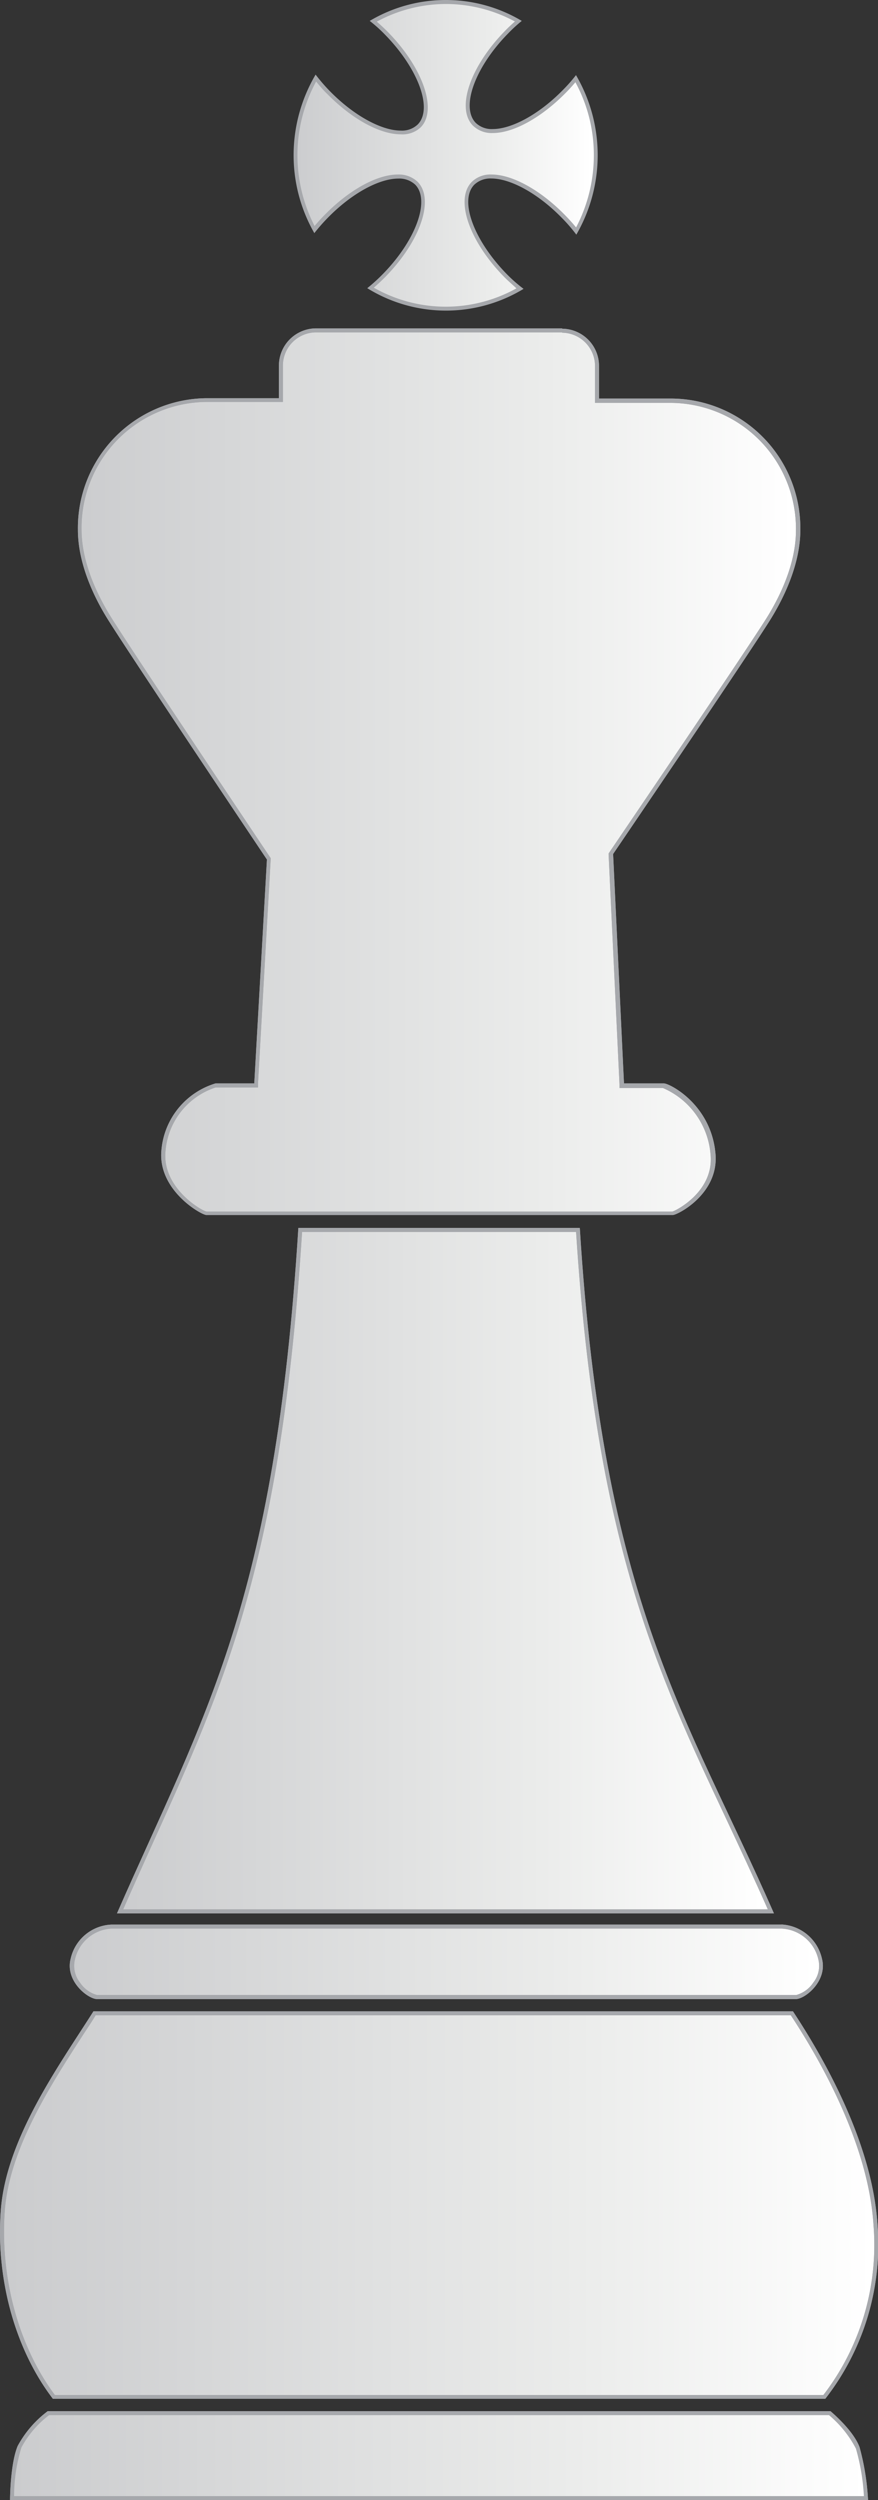 <svg xmlns="http://www.w3.org/2000/svg" xmlns:xlink="http://www.w3.org/1999/xlink" viewBox="0 0 103.35 294.27"><rect x="0" y="0" width="103.35" height="294.27" fill="#333333" stroke="none"/><defs><style>.cls-1{fill:url(#linear-gradient);}.cls-2{fill:#a6a8ac;}.cls-3{fill:url(#linear-gradient-2);}.cls-4{fill:url(#linear-gradient-3);}.cls-5{fill:url(#linear-gradient-4);}.cls-6{fill-rule:evenodd;fill:url(#linear-gradient-5);}.cls-7{fill:url(#linear-gradient-6);}</style><linearGradient id="linear-gradient" x1="146.7" y1="1083.16" x2="148.59" y2="1083.16" gradientTransform="matrix(53.4, 0, 0, -53.4, -7832.57, 58129.47)" gradientUnits="userSpaceOnUse"><stop offset="0" stop-color="#cbccce"/><stop offset="0.66" stop-color="#ebeceb"/><stop offset="1" stop-color="#fff"/></linearGradient><linearGradient id="linear-gradient-2" x1="146.79" y1="1083.14" x2="148.67" y2="1083.14" gradientTransform="matrix(54.65, 0, 0, -54.65, -8021.61, 59454.92)" xlink:href="#linear-gradient"/><linearGradient id="linear-gradient-3" x1="146.2" y1="1085.32" x2="148.08" y2="1085.32" gradientTransform="matrix(46.84, 0, 0, -46.84, -6839.99, 51068.84)" xlink:href="#linear-gradient"/><linearGradient id="linear-gradient-4" x1="145.57" y1="1087.89" x2="147.45" y2="1087.89" gradientTransform="matrix(40.69, 0, 0, -40.69, -5909.81, 44451.72)" xlink:href="#linear-gradient"/><linearGradient id="linear-gradient-5" x1="140.01" y1="1110.81" x2="141.89" y2="1110.81" gradientTransform="matrix(18.76, 0, 0, -18.76, -2592.27, 20858.94)" xlink:href="#linear-gradient"/><linearGradient id="linear-gradient-6" x1="146.01" y1="1087.36" x2="147.9" y2="1087.36" gradientTransform="matrix(44.92, 0, 0, -44.92, -6550.5, 48939.33)" xlink:href="#linear-gradient"/></defs><g id="Layer_2" data-name="Layer 2"><g id="Vector_Elements" data-name="Vector Elements"><path class="cls-1" d="M1.42,294A21,21,0,0,1,2.3,288a12.56,12.56,0,0,1,3.46-4l92,0s2.49,2.2,3.22,4.1a27,27,0,0,1,1,5.91Z"/><path class="cls-2" d="M97.58,284.27a13,13,0,0,1,3.17,3.94,25.29,25.29,0,0,1,.94,5.59H1.66a19.47,19.47,0,0,1,.86-5.72,11.79,11.79,0,0,1,3.26-3.81h91.8m.17-.47H5.62a12.64,12.64,0,0,0-3.54,4.1c-.89,2.13-.9,6.37-.9,6.37h101a29.22,29.22,0,0,0-1-6.23C100.42,286,97.75,283.8,97.75,283.8Z"/><path class="cls-3" d="M6.34,282.1C2,276.37-.25,268.21.32,260.25c.53-7.39,5.4-14.92,9.32-21l1.48-2.3H93.21c3.46,5.21,9.25,15.27,9.84,24.9a29.14,29.14,0,0,1-6,20.22Z"/><path class="cls-2" d="M93.09,237.21c3.44,5.22,9.14,15.17,9.73,24.69a29,29,0,0,1-5.9,20H6.46C2.2,276.19,0,268.13.56,260.26c.52-7.32,5.38-14.82,9.28-20.85.49-.75,1-1.49,1.41-2.2H93.09m.25-.47H11C6.84,243.29.69,251.78.09,260.23S2,276.83,6.22,282.34H97.15a29.53,29.53,0,0,0,6.14-20.47C102.76,253.31,98.13,244,93.34,236.74Z"/><path class="cls-4" d="M11.4,235.05a3.73,3.73,0,0,1-2.21-1.56,3.4,3.4,0,0,1-.64-2.92,4.89,4.89,0,0,1,4.56-3.81H92a4.89,4.89,0,0,1,4.56,3.81,3.4,3.4,0,0,1-.64,2.92,3.72,3.72,0,0,1-2.22,1.56H11.4Z"/><path class="cls-2" d="M92,227a4.67,4.67,0,0,1,4.33,3.64,3.16,3.16,0,0,1-.6,2.72,3.53,3.53,0,0,1-2,1.46H11.42a3.52,3.52,0,0,1-2-1.46,3.16,3.16,0,0,1-.6-2.72A4.66,4.66,0,0,1,13.11,227H92m0-.47H13.11a5.15,5.15,0,0,0-4.79,4c-.69,2.63,2,4.73,3.08,4.77H93.67c1.1,0,3.77-2.14,3.08-4.77A5.15,5.15,0,0,0,92,226.52Z"/><path class="cls-5" d="M14.13,225c1.23-2.8,2.43-5.44,3.59-8,8.48-18.73,15.18-33.53,17.62-72.21H68C70.35,181.4,77.46,196.52,85.7,214c1.64,3.49,3.33,7.09,5,11Z"/><path class="cls-2" d="M67.81,145c2.34,36.51,9.45,51.62,17.68,69.11,1.59,3.39,3.23,6.88,4.89,10.63H14.5c1.17-2.67,2.32-5.21,3.43-7.68,8.48-18.71,15.18-33.51,17.63-72.06H67.81m.44-.47H35.12c-2.77,44.3-11.07,57.22-21.35,80.68H91.1C80.82,201.76,71,188.84,68.25,144.54Z"/><path class="cls-6" d="M52.47,36.33a17.18,17.18,0,0,1-8.84-2.44,20.66,20.66,0,0,0,1.6-1.47c4-4.12,5.71-8.88,3.81-10.84a3,3,0,0,0-2.18-.8c-2.35,0-5.66,1.83-8.45,4.68-.5.51-1,1-1.39,1.56A18.47,18.47,0,0,1,37.2,9.21c.44.55.94,1.12,1.53,1.73,2.79,2.84,6.11,4.67,8.46,4.67a2.9,2.9,0,0,0,2.15-.79c1.91-2,.24-6.71-3.79-10.85a19.25,19.25,0,0,0-1.61-1.48A17.31,17.31,0,0,1,61,2.49c-.52.45-1,.87-1.39,1.3-4,4.12-5.7,8.88-3.79,10.83a2.91,2.91,0,0,0,2.17.8c2.35,0,5.67-1.84,8.45-4.68a19,19,0,0,0,1.32-1.48,18.38,18.38,0,0,1,.07,17.93,18.87,18.87,0,0,0-1.53-1.74c-2.79-2.84-6.1-4.67-8.45-4.67a2.91,2.91,0,0,0-2.17.8c-1.9,2-.23,6.7,3.8,10.83A21.67,21.67,0,0,0,61.21,34,17.58,17.58,0,0,1,52.47,36.33Z"/><path class="cls-2" d="M52.47.47a17.14,17.14,0,0,1,8.14,2.06c-.43.38-.81.73-1.16,1.1-4.12,4.21-5.78,9.11-3.79,11.15a3.18,3.18,0,0,0,2.34.88c2.45,0,5.75-1.83,8.62-4.76.37-.37.75-.79,1.11-1.22a17.94,17.94,0,0,1,2.17,8.6,18.29,18.29,0,0,1-2.09,8.49c-.41-.51-.86-1-1.33-1.48-2.87-2.93-6.18-4.75-8.62-4.75a3.15,3.15,0,0,0-2.33.87c-2,2.05-.33,6.94,3.79,11.16.47.48,1,.93,1.47,1.37A17.13,17.13,0,0,1,44,33.86c.49-.42.94-.84,1.37-1.28,4.12-4.21,5.8-9.11,3.8-11.17a3.23,3.23,0,0,0-2.34-.87c-2.45,0-5.75,1.82-8.61,4.75-.45.45-.85.9-1.19,1.31a18.2,18.2,0,0,1,.18-17c.39.47.82,1,1.32,1.47,2.88,2.93,6.18,4.74,8.63,4.74A3.13,3.13,0,0,0,49.51,15c2-2,.33-6.94-3.79-11.17-.46-.47-.92-.9-1.37-1.28A17.09,17.09,0,0,1,52.47.47m0-.47a17.49,17.49,0,0,0-8.95,2.46,17,17,0,0,1,1.86,1.68c3.88,4,5.59,8.68,3.79,10.51a2.67,2.67,0,0,1-2,.72c-2.23,0-5.45-1.71-8.29-4.59a20.94,20.94,0,0,1-1.73-2,18.7,18.7,0,0,0-2.59,9.51A18.46,18.46,0,0,0,37,27.44a22.18,22.18,0,0,1,1.6-1.82c2.84-2.9,6.05-4.6,8.28-4.6a2.74,2.74,0,0,1,2,.72c1.78,1.84.08,6.54-3.81,10.51a20.13,20.13,0,0,1-1.84,1.67,17.58,17.58,0,0,0,18.4.08,17.69,17.69,0,0,1-2-1.76c-3.89-4-5.59-8.67-3.8-10.5a2.74,2.74,0,0,1,2-.73c2.23,0,5.44,1.71,8.28,4.61a18.74,18.74,0,0,1,1.73,2A18.66,18.66,0,0,0,67.8,8.84a18.46,18.46,0,0,1-1.52,1.73c-2.84,2.91-6.06,4.62-8.28,4.62a2.7,2.7,0,0,1-2-.73c-1.79-1.84-.09-6.54,3.79-10.5a17.32,17.32,0,0,1,1.63-1.5A17.42,17.42,0,0,0,52.47,0Z"/><path class="cls-7" d="M24.28,142.77c-.61-.07-5.46-2.89-5-7.35a8.85,8.85,0,0,1,6.12-7.67h4.78l1.51-26.56c-.21-.39-16.33-24.47-18.82-28.5-1.57-2.53-3.43-6.37-3.43-10.34A15.06,15.06,0,0,1,24.29,47.14h8.82v-4a4.14,4.14,0,0,1,4.09-4.19h29a4.15,4.15,0,0,1,4.1,4.19v4h8.81A15.07,15.07,0,0,1,94,62.35c0,4-1.87,7.81-3.43,10.34-2.49,4-18.42,27.46-18.58,27.7l1.26,27.36h4.89c.62,0,5.34,2.48,5.84,8.06.44,4.65-4.35,6.92-4.77,7H24.28Z"/><path class="cls-2" d="M66.18,39.16a3.92,3.92,0,0,1,3.86,4v4.26h9a14.82,14.82,0,0,1,14.65,15c0,3.9-1.84,7.71-3.39,10.22-2.49,4-18.41,27.45-18.57,27.68l-.09.14v.15l1.28,27,0,.45h5.11a9.31,9.31,0,0,1,5.61,7.85c.42,4.37-4.16,6.64-4.51,6.7H24.33c-.65-.11-5.26-2.83-4.85-7.1A8.6,8.6,0,0,1,25.37,128h5l0-.45,1.49-26.34V101l-.09-.13c-.16-.24-16.29-24.32-18.77-28.34-1.55-2.51-3.4-6.31-3.4-10.22a14.82,14.82,0,0,1,14.65-15h9.05V43.12a3.92,3.92,0,0,1,3.86-4h29m0-.47h-29a4.39,4.39,0,0,0-4.33,4.43v3.79H24.29A15.28,15.28,0,0,0,9.17,62.35c0,3.74,1.65,7.53,3.47,10.47,2.52,4.07,18.78,28.35,18.78,28.35l-1.49,26.35H25.37A9,9,0,0,0,19,135.39c-.44,4.64,4.56,7.54,5.27,7.62H79.22c.7-.08,5.42-2.58,5-7.22-.51-5.79-5.4-8.27-6.07-8.27H73.45l-1.28-27s16.06-23.63,18.58-27.7c1.81-2.94,3.46-6.73,3.46-10.47A15.28,15.28,0,0,0,79.09,46.91H70.51V43.12A4.38,4.38,0,0,0,66.18,38.69Z"/><path class="cls-1" d="M1.42,294A21,21,0,0,1,2.3,288a12.56,12.56,0,0,1,3.46-4l92,0s2.49,2.2,3.22,4.1a27,27,0,0,1,1,5.91Z"/><path class="cls-2" d="M97.58,284.27a13,13,0,0,1,3.17,3.94,25.29,25.29,0,0,1,.94,5.59H1.66a19.47,19.47,0,0,1,.86-5.72,11.79,11.79,0,0,1,3.26-3.81h91.8m.17-.47H5.62a12.64,12.64,0,0,0-3.54,4.1c-.89,2.13-.9,6.37-.9,6.37h101a29.22,29.22,0,0,0-1-6.23C100.42,286,97.75,283.8,97.75,283.8Z"/><path class="cls-3" d="M6.34,282.1C2,276.37-.25,268.21.32,260.25c.53-7.39,5.4-14.92,9.32-21l1.48-2.3H93.21c3.46,5.21,9.25,15.27,9.84,24.9a29.14,29.14,0,0,1-6,20.22Z"/><path class="cls-2" d="M93.09,237.21c3.44,5.22,9.14,15.17,9.73,24.69a29,29,0,0,1-5.9,20H6.46C2.2,276.19,0,268.13.56,260.26c.52-7.32,5.38-14.82,9.28-20.85.49-.75,1-1.49,1.41-2.2H93.09m.25-.47H11C6.84,243.29.69,251.78.09,260.23S2,276.83,6.22,282.34H97.15a29.53,29.53,0,0,0,6.14-20.47C102.76,253.31,98.13,244,93.34,236.74Z"/><path class="cls-4" d="M11.4,235.05a3.73,3.73,0,0,1-2.21-1.56,3.4,3.4,0,0,1-.64-2.92,4.89,4.89,0,0,1,4.56-3.81H92a4.89,4.89,0,0,1,4.56,3.81,3.4,3.4,0,0,1-.64,2.92,3.72,3.72,0,0,1-2.22,1.56H11.4Z"/><path class="cls-2" d="M92,227a4.67,4.67,0,0,1,4.33,3.64,3.16,3.16,0,0,1-.6,2.72,3.53,3.53,0,0,1-2,1.46H11.42a3.52,3.52,0,0,1-2-1.46,3.16,3.16,0,0,1-.6-2.72A4.66,4.66,0,0,1,13.11,227H92m0-.47H13.11a5.15,5.15,0,0,0-4.79,4c-.69,2.63,2,4.73,3.08,4.77H93.67c1.1,0,3.77-2.14,3.08-4.77A5.15,5.15,0,0,0,92,226.52Z"/><path class="cls-5" d="M14.13,225c1.23-2.8,2.43-5.44,3.59-8,8.48-18.73,15.18-33.53,17.62-72.21H68C70.35,181.4,77.46,196.52,85.7,214c1.64,3.49,3.33,7.09,5,11Z"/><path class="cls-2" d="M67.81,145c2.34,36.51,9.45,51.62,17.68,69.11,1.59,3.39,3.23,6.88,4.89,10.63H14.5c1.17-2.67,2.32-5.21,3.43-7.68,8.48-18.71,15.18-33.51,17.63-72.06H67.81m.44-.47H35.12c-2.77,44.3-11.07,57.22-21.35,80.68H91.1C80.82,201.76,71,188.84,68.25,144.54Z"/><path class="cls-7" d="M24.28,142.77c-.61-.07-5.46-2.89-5-7.35a8.85,8.85,0,0,1,6.12-7.67h4.78l1.51-26.56c-.21-.39-16.33-24.47-18.82-28.5-1.57-2.53-3.43-6.37-3.43-10.34A15.06,15.06,0,0,1,24.29,47.14h8.82v-4a4.14,4.14,0,0,1,4.09-4.19h29a4.15,4.15,0,0,1,4.1,4.19v4h8.81A15.07,15.07,0,0,1,94,62.35c0,4-1.87,7.81-3.43,10.34-2.49,4-18.42,27.46-18.58,27.7l1.26,27.36h4.89c.62,0,5.34,2.48,5.84,8.06.44,4.65-4.35,6.92-4.77,7H24.28Z"/><path class="cls-2" d="M66.18,39.16a3.92,3.92,0,0,1,3.86,4v4.26h9a14.82,14.82,0,0,1,14.65,15c0,3.9-1.84,7.71-3.39,10.22-2.49,4-18.41,27.45-18.57,27.68l-.09.14v.15l1.28,27,0,.45h5.11a9.31,9.31,0,0,1,5.61,7.85c.42,4.37-4.16,6.64-4.51,6.7H24.33c-.65-.11-5.26-2.83-4.85-7.1A8.6,8.6,0,0,1,25.37,128h5l0-.45,1.49-26.34V101l-.09-.13c-.16-.24-16.29-24.32-18.77-28.34-1.55-2.51-3.4-6.31-3.4-10.22a14.82,14.82,0,0,1,14.65-15h9.05V43.12a3.92,3.92,0,0,1,3.86-4h29m0-.47h-29a4.39,4.39,0,0,0-4.33,4.43v3.79H24.29A15.28,15.28,0,0,0,9.17,62.35c0,3.74,1.65,7.53,3.47,10.47,2.52,4.07,18.78,28.35,18.78,28.35l-1.49,26.35H25.37A9,9,0,0,0,19,135.39c-.44,4.64,4.56,7.54,5.27,7.62H79.22c.7-.08,5.42-2.58,5-7.22-.51-5.79-5.4-8.27-6.07-8.27H73.45l-1.28-27s16.06-23.63,18.58-27.7c1.81-2.94,3.46-6.73,3.46-10.47A15.28,15.28,0,0,0,79.09,46.91H70.51V43.12A4.38,4.38,0,0,0,66.18,38.69Z"/></g></g></svg>